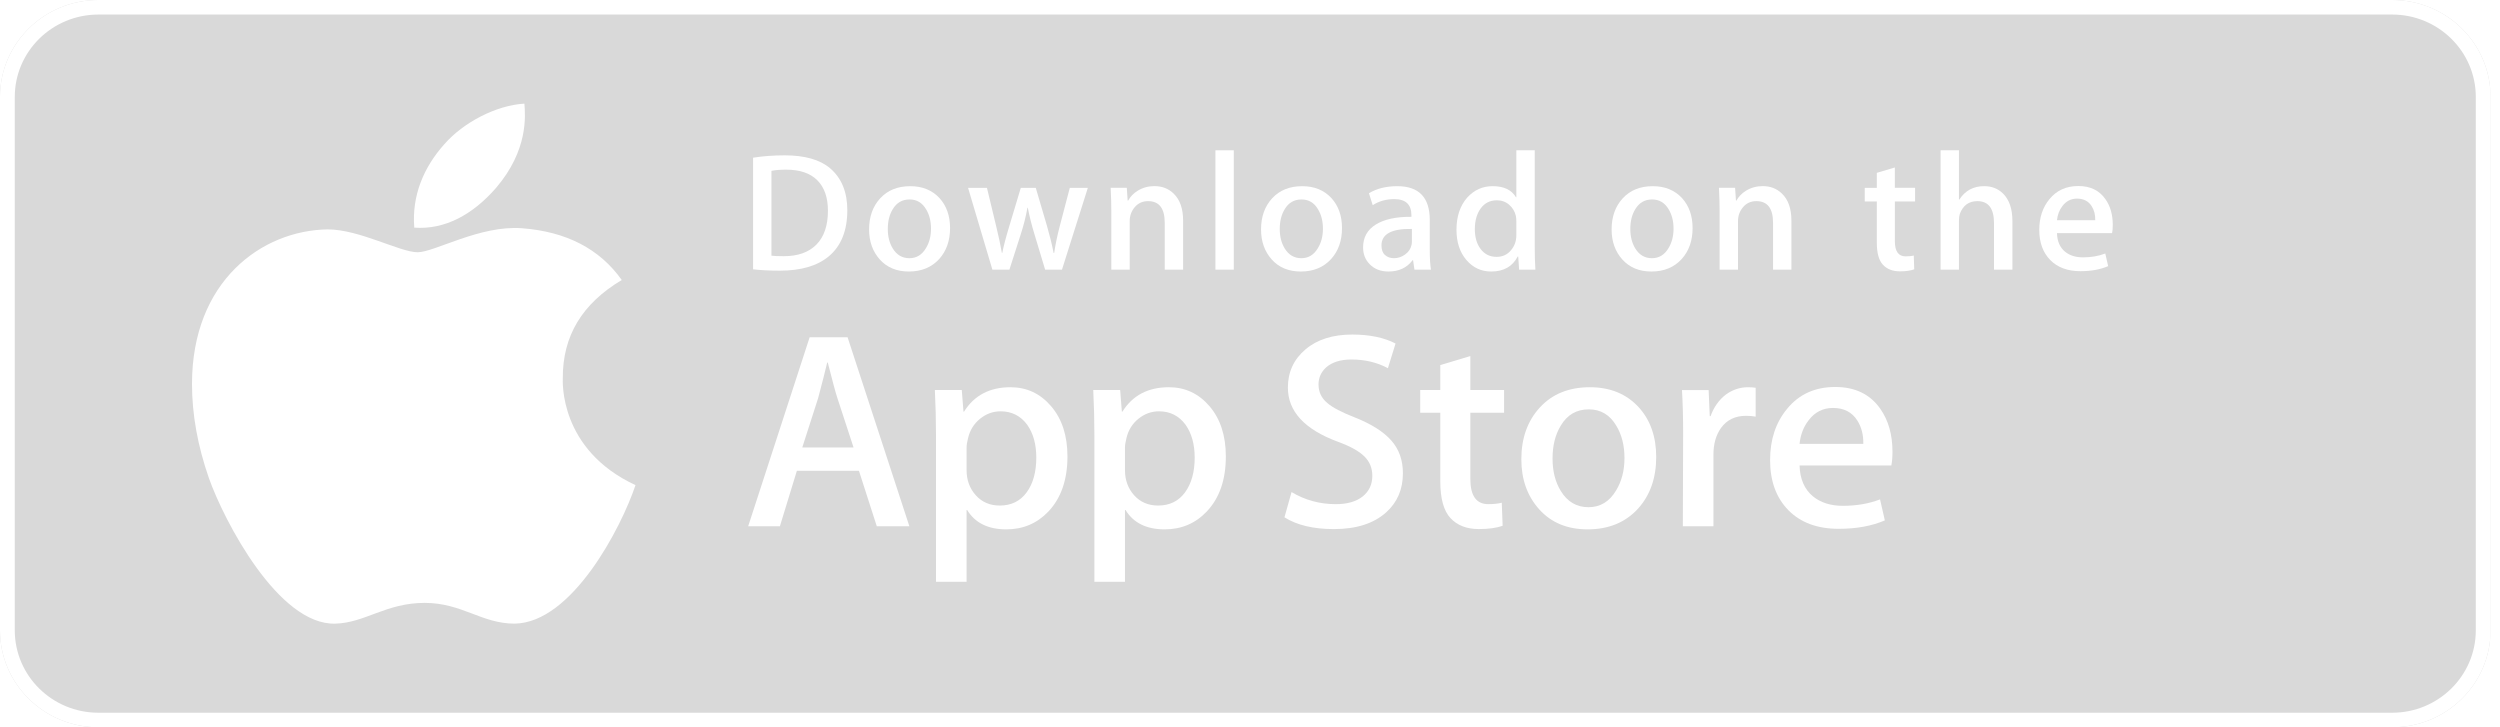 <svg width="110" height="32" viewBox="0 0 110 32" fill="none" xmlns="http://www.w3.org/2000/svg">
<g clip-path="url(#clip0_1634_119619)">
<g filter="url(#filter0_b_1634_119619)">
<path d="M0 4.267C0 1.91 1.939 0 4.331 0H105.253C107.645 0 109.585 1.91 109.585 4.267V27.733C109.585 30.09 107.645 32 105.253 32H4.331C1.939 32 0 30.09 0 27.733V4.267Z" fill="black" fill-opacity="0.15"/>
</g>
<path fill-rule="evenodd" clip-rule="evenodd" d="M0 27.733V4.267C0 1.91 1.939 0 4.331 0H105.253C107.645 0 109.585 1.91 109.585 4.267V27.733C109.585 30.09 107.645 32 105.253 32H4.331C1.939 32 0 30.09 0 27.733ZM0.65 27.733V4.267C0.65 2.264 2.298 0.64 4.331 0.64H105.253C107.286 0.64 108.935 2.264 108.935 4.267V27.733C108.935 29.736 107.286 31.36 105.253 31.36H4.331C2.298 31.36 0.65 29.736 0.65 27.733Z" fill="white"/>
<path d="M24.763 16.651C24.752 14.776 25.615 13.362 27.357 12.32C26.382 10.945 24.908 10.189 22.965 10.043C21.125 9.9 19.113 11.099 18.376 11.099C17.597 11.099 15.816 10.093 14.414 10.093C11.522 10.137 8.448 12.364 8.448 16.896C8.448 18.235 8.697 19.619 9.194 21.043C9.858 22.919 12.253 27.514 14.752 27.44C16.058 27.409 16.983 26.527 18.683 26.527C20.333 26.527 21.187 27.44 22.644 27.44C25.165 27.404 27.331 23.227 27.962 21.346C24.582 19.775 24.763 16.748 24.763 16.651ZM21.829 8.264C23.244 6.608 23.116 5.101 23.074 4.56C21.823 4.631 20.377 5.398 19.554 6.342C18.646 7.354 18.113 8.605 18.228 10.016C19.579 10.117 20.813 9.433 21.829 8.264Z" fill="white"/>
<path d="M40.013 23.157H38.579L37.793 20.714H35.063L34.315 23.157H32.919L35.624 14.841H37.294L40.013 23.157ZM37.556 19.689L36.846 17.518C36.771 17.296 36.63 16.774 36.422 15.952H36.397C36.315 16.305 36.181 16.828 35.998 17.518L35.3 19.689H37.556Z" fill="white"/>
<path d="M46.968 20.085C46.968 21.105 46.69 21.911 46.133 22.503C45.634 23.029 45.015 23.292 44.276 23.292C43.477 23.292 42.904 23.009 42.555 22.441H42.53V25.6H41.184V19.135C41.184 18.494 41.167 17.836 41.134 17.161H42.318L42.393 18.111H42.418C42.867 17.395 43.548 17.038 44.462 17.038C45.177 17.038 45.774 17.317 46.251 17.876C46.73 18.436 46.968 19.172 46.968 20.085ZM45.597 20.134C45.597 19.55 45.464 19.069 45.198 18.69C44.907 18.296 44.516 18.098 44.026 18.098C43.694 18.098 43.392 18.208 43.123 18.425C42.852 18.644 42.676 18.929 42.593 19.283C42.551 19.448 42.53 19.583 42.53 19.689V20.689C42.53 21.125 42.666 21.493 42.936 21.793C43.206 22.094 43.557 22.244 43.989 22.244C44.496 22.244 44.891 22.05 45.173 21.664C45.456 21.277 45.597 20.767 45.597 20.134Z" fill="white"/>
<path d="M53.937 20.085C53.937 21.105 53.659 21.911 53.101 22.503C52.603 23.029 51.984 23.292 51.244 23.292C50.446 23.292 49.873 23.009 49.524 22.441H49.499V25.6H48.153V19.135C48.153 18.494 48.136 17.836 48.103 17.161H49.287L49.362 18.111H49.387C49.836 17.395 50.517 17.038 51.432 17.038C52.146 17.038 52.742 17.317 53.221 17.876C53.698 18.436 53.937 19.172 53.937 20.085ZM52.566 20.134C52.566 19.55 52.432 19.069 52.166 18.69C51.875 18.296 51.486 18.098 50.995 18.098C50.662 18.098 50.361 18.208 50.091 18.425C49.821 18.644 49.644 18.929 49.562 19.283C49.521 19.448 49.499 19.583 49.499 19.689V20.689C49.499 21.125 49.634 21.493 49.903 21.793C50.173 22.093 50.525 22.244 50.958 22.244C51.465 22.244 51.859 22.05 52.142 21.664C52.424 21.277 52.566 20.767 52.566 20.134Z" fill="white"/>
<path d="M61.728 20.825C61.728 21.532 61.48 22.108 60.982 22.552C60.435 23.037 59.673 23.28 58.693 23.28C57.789 23.28 57.064 23.107 56.516 22.762L56.828 21.651C57.419 22.005 58.067 22.183 58.774 22.183C59.281 22.183 59.675 22.069 59.959 21.843C60.241 21.616 60.382 21.313 60.382 20.934C60.382 20.597 60.266 20.312 60.032 20.082C59.801 19.851 59.414 19.637 58.873 19.439C57.402 18.896 56.667 18.101 56.667 17.055C56.667 16.371 56.925 15.811 57.441 15.374C57.955 14.938 58.64 14.72 59.498 14.72C60.262 14.72 60.898 14.852 61.404 15.115L61.068 16.201C60.594 15.946 60.059 15.818 59.46 15.818C58.986 15.818 58.616 15.934 58.351 16.164C58.127 16.369 58.015 16.62 58.015 16.917C58.015 17.245 58.143 17.517 58.4 17.731C58.625 17.928 59.032 18.142 59.623 18.372C60.346 18.66 60.877 18.997 61.218 19.383C61.559 19.768 61.728 20.25 61.728 20.825Z" fill="white"/>
<path d="M66.179 18.161H64.695V21.072C64.695 21.812 64.957 22.182 65.481 22.182C65.721 22.182 65.921 22.161 66.078 22.12L66.116 23.132C65.85 23.23 65.501 23.279 65.069 23.279C64.537 23.279 64.122 23.119 63.822 22.798C63.523 22.477 63.373 21.938 63.373 21.182V18.159H62.489V17.16H63.373V16.062L64.695 15.667V17.16H66.179V18.161Z" fill="white"/>
<path d="M72.873 20.109C72.873 21.031 72.607 21.788 72.075 22.379C71.518 22.989 70.778 23.292 69.855 23.292C68.966 23.292 68.259 23 67.731 22.417C67.203 21.833 66.939 21.097 66.939 20.209C66.939 19.28 67.21 18.519 67.755 17.927C68.299 17.335 69.033 17.038 69.955 17.038C70.844 17.038 71.559 17.33 72.099 17.914C72.616 18.481 72.873 19.213 72.873 20.109ZM71.477 20.152C71.477 19.599 71.357 19.125 71.116 18.73C70.833 18.251 70.43 18.012 69.907 18.012C69.366 18.012 68.955 18.252 68.673 18.73C68.431 19.126 68.312 19.608 68.312 20.177C68.312 20.73 68.431 21.205 68.673 21.6C68.964 22.078 69.371 22.317 69.895 22.317C70.409 22.317 70.813 22.073 71.104 21.587C71.352 21.184 71.477 20.705 71.477 20.152Z" fill="white"/>
<path d="M77.249 18.332C77.115 18.308 76.973 18.296 76.824 18.296C76.351 18.296 75.985 18.472 75.727 18.827C75.503 19.139 75.391 19.534 75.391 20.011V23.157H74.045L74.058 19.049C74.058 18.358 74.041 17.729 74.007 17.162H75.18L75.229 18.309H75.266C75.408 17.914 75.632 17.597 75.939 17.359C76.239 17.145 76.563 17.038 76.912 17.038C77.037 17.038 77.149 17.047 77.249 17.062V18.332Z" fill="white"/>
<path d="M83.269 19.875C83.269 20.114 83.253 20.315 83.219 20.479H79.181C79.197 21.072 79.392 21.525 79.767 21.837C80.107 22.116 80.547 22.256 81.088 22.256C81.686 22.256 82.231 22.162 82.722 21.973L82.933 22.897C82.359 23.145 81.683 23.268 80.902 23.268C79.962 23.268 79.225 22.994 78.688 22.448C78.153 21.901 77.884 21.167 77.884 20.246C77.884 19.341 78.134 18.589 78.633 17.988C79.156 17.347 79.862 17.027 80.751 17.027C81.624 17.027 82.285 17.347 82.734 17.988C83.09 18.497 83.269 19.127 83.269 19.875ZM81.985 19.53C81.994 19.135 81.906 18.794 81.724 18.506C81.491 18.135 81.133 17.95 80.651 17.95C80.211 17.95 79.853 18.131 79.579 18.493C79.355 18.781 79.222 19.127 79.181 19.529H81.985V19.53Z" fill="white"/>
<path d="M37.282 9.25C37.282 10.149 37.009 10.825 36.465 11.28C35.961 11.699 35.245 11.909 34.318 11.909C33.858 11.909 33.464 11.889 33.135 11.85V6.939C33.565 6.87 34.028 6.835 34.528 6.835C35.411 6.835 36.077 7.025 36.526 7.405C37.029 7.835 37.282 8.45 37.282 9.25ZM36.429 9.272C36.429 8.69 36.273 8.243 35.961 7.931C35.65 7.62 35.194 7.465 34.595 7.465C34.34 7.465 34.123 7.481 33.944 7.517V11.25C34.043 11.265 34.225 11.272 34.49 11.272C35.109 11.272 35.586 11.102 35.923 10.761C36.259 10.421 36.429 9.924 36.429 9.272Z" fill="white"/>
<path d="M41.803 10.035C41.803 10.589 41.643 11.043 41.324 11.398C40.989 11.764 40.545 11.947 39.991 11.947C39.457 11.947 39.032 11.772 38.715 11.421C38.398 11.07 38.24 10.628 38.24 10.095C38.24 9.537 38.403 9.08 38.73 8.725C39.057 8.37 39.497 8.192 40.051 8.192C40.585 8.192 41.014 8.367 41.339 8.717C41.648 9.058 41.803 9.498 41.803 10.035ZM40.964 10.061C40.964 9.729 40.892 9.444 40.747 9.207C40.577 8.92 40.336 8.776 40.022 8.776C39.697 8.776 39.45 8.92 39.28 9.207C39.135 9.444 39.063 9.734 39.063 10.076C39.063 10.408 39.136 10.693 39.28 10.93C39.455 11.217 39.699 11.361 40.014 11.361C40.323 11.361 40.565 11.215 40.739 10.923C40.889 10.681 40.964 10.393 40.964 10.061Z" fill="white"/>
<path d="M47.865 8.265L46.727 11.865H45.986L45.515 10.302C45.395 9.911 45.298 9.524 45.222 9.139H45.208C45.137 9.534 45.04 9.921 44.915 10.302L44.414 11.865H43.665L42.595 8.265H43.426L43.837 9.976C43.937 10.381 44.018 10.767 44.084 11.132H44.099C44.159 10.831 44.258 10.447 44.399 9.984L44.915 8.266H45.574L46.069 9.947C46.188 10.357 46.285 10.752 46.36 11.133H46.383C46.438 10.762 46.52 10.367 46.63 9.947L47.071 8.266H47.865V8.265Z" fill="white"/>
<path d="M52.057 11.865H51.248V9.803C51.248 9.168 51.005 8.85 50.515 8.85C50.275 8.85 50.082 8.937 49.931 9.112C49.782 9.287 49.707 9.493 49.707 9.729V11.864H48.898V9.294C48.898 8.978 48.888 8.635 48.869 8.264H49.579L49.617 8.826H49.64C49.734 8.651 49.874 8.507 50.059 8.392C50.278 8.257 50.523 8.189 50.792 8.189C51.131 8.189 51.414 8.298 51.638 8.516C51.917 8.782 52.057 9.18 52.057 9.708V11.865Z" fill="white"/>
<path d="M54.287 11.865H53.479V6.613H54.287V11.865Z" fill="white"/>
<path d="M59.048 10.035C59.048 10.589 58.889 11.043 58.569 11.398C58.234 11.764 57.79 11.947 57.236 11.947C56.702 11.947 56.276 11.772 55.96 11.421C55.644 11.07 55.486 10.628 55.486 10.095C55.486 9.537 55.648 9.08 55.975 8.725C56.303 8.37 56.742 8.192 57.296 8.192C57.831 8.192 58.259 8.367 58.584 8.717C58.893 9.058 59.048 9.498 59.048 10.035ZM58.209 10.061C58.209 9.729 58.136 9.444 57.992 9.207C57.823 8.92 57.581 8.776 57.267 8.776C56.942 8.776 56.695 8.92 56.526 9.207C56.381 9.444 56.309 9.734 56.309 10.076C56.309 10.408 56.381 10.693 56.526 10.93C56.701 11.217 56.945 11.361 57.26 11.361C57.568 11.361 57.81 11.215 57.984 10.923C58.135 10.681 58.209 10.393 58.209 10.061Z" fill="white"/>
<path d="M62.962 11.865H62.236L62.176 11.45H62.153C61.905 11.781 61.551 11.947 61.091 11.947C60.747 11.947 60.47 11.837 60.261 11.62C60.071 11.424 59.976 11.178 59.976 10.887C59.976 10.448 60.161 10.112 60.534 9.88C60.906 9.648 61.429 9.534 62.102 9.54V9.472C62.102 8.998 61.851 8.761 61.347 8.761C60.988 8.761 60.672 8.851 60.399 9.028L60.234 8.503C60.572 8.296 60.99 8.192 61.482 8.192C62.433 8.192 62.91 8.688 62.91 9.681V11.007C62.91 11.366 62.927 11.653 62.962 11.865ZM62.123 10.628V10.073C61.23 10.057 60.785 10.299 60.785 10.798C60.785 10.986 60.835 11.127 60.94 11.22C61.044 11.314 61.176 11.361 61.335 11.361C61.512 11.361 61.678 11.305 61.829 11.194C61.981 11.083 62.075 10.942 62.109 10.768C62.118 10.729 62.123 10.682 62.123 10.628Z" fill="white"/>
<path d="M67.557 11.865H66.84L66.802 11.287H66.779C66.55 11.727 66.16 11.947 65.611 11.947C65.173 11.947 64.808 11.776 64.518 11.436C64.229 11.095 64.085 10.653 64.085 10.11C64.085 9.527 64.241 9.055 64.556 8.695C64.861 8.359 65.234 8.191 65.679 8.191C66.167 8.191 66.509 8.354 66.704 8.68H66.719V6.613H67.529V10.895C67.529 11.245 67.538 11.569 67.557 11.865ZM66.719 10.347V9.746C66.719 9.643 66.711 9.559 66.697 9.495C66.651 9.302 66.553 9.14 66.404 9.01C66.254 8.879 66.073 8.813 65.863 8.813C65.562 8.813 65.326 8.932 65.152 9.169C64.98 9.407 64.893 9.71 64.893 10.08C64.893 10.436 64.975 10.725 65.141 10.947C65.316 11.184 65.552 11.302 65.848 11.302C66.113 11.302 66.326 11.204 66.487 11.006C66.643 10.823 66.719 10.603 66.719 10.347Z" fill="white"/>
<path d="M74.474 10.035C74.474 10.589 74.314 11.043 73.995 11.398C73.66 11.764 73.217 11.947 72.662 11.947C72.129 11.947 71.704 11.772 71.386 11.421C71.069 11.07 70.911 10.628 70.911 10.095C70.911 9.537 71.074 9.08 71.401 8.725C71.728 8.37 72.168 8.192 72.723 8.192C73.256 8.192 73.686 8.367 74.01 8.717C74.319 9.058 74.474 9.498 74.474 10.035ZM73.636 10.061C73.636 9.729 73.563 9.444 73.419 9.207C73.248 8.92 73.008 8.776 72.693 8.776C72.369 8.776 72.122 8.92 71.951 9.207C71.806 9.444 71.734 9.734 71.734 10.076C71.734 10.408 71.807 10.693 71.951 10.93C72.126 11.217 72.37 11.361 72.685 11.361C72.994 11.361 73.237 11.215 73.411 10.923C73.56 10.681 73.636 10.393 73.636 10.061Z" fill="white"/>
<path d="M78.822 11.865H78.014V9.803C78.014 9.168 77.77 8.85 77.28 8.85C77.04 8.85 76.846 8.937 76.697 9.112C76.547 9.287 76.472 9.493 76.472 9.729V11.864H75.663V9.294C75.663 8.978 75.653 8.635 75.634 8.264H76.344L76.382 8.826H76.404C76.499 8.651 76.64 8.507 76.823 8.392C77.043 8.257 77.288 8.189 77.557 8.189C77.896 8.189 78.178 8.298 78.403 8.516C78.683 8.782 78.822 9.18 78.822 9.708V11.865Z" fill="white"/>
<path d="M84.264 8.865H83.374V10.613C83.374 11.058 83.532 11.28 83.845 11.28C83.99 11.28 84.111 11.268 84.206 11.242L84.226 11.85C84.067 11.909 83.857 11.939 83.598 11.939C83.279 11.939 83.03 11.843 82.85 11.65C82.67 11.458 82.58 11.134 82.58 10.68V8.865H82.049V8.265H82.58V7.605L83.373 7.369V8.264H84.263V8.865H84.264Z" fill="white"/>
<path d="M88.546 11.865H87.736V9.818C87.736 9.173 87.492 8.85 87.004 8.85C86.629 8.85 86.373 9.037 86.232 9.411C86.208 9.49 86.194 9.586 86.194 9.699V11.864H85.386V6.613H86.194V8.783H86.21C86.464 8.388 86.829 8.191 87.302 8.191C87.637 8.191 87.914 8.299 88.134 8.517C88.408 8.788 88.546 9.191 88.546 9.724V11.865Z" fill="white"/>
<path d="M92.962 9.895C92.962 10.038 92.951 10.159 92.932 10.257H90.507C90.517 10.613 90.633 10.884 90.858 11.072C91.063 11.24 91.328 11.324 91.652 11.324C92.011 11.324 92.338 11.268 92.632 11.154L92.759 11.71C92.414 11.858 92.008 11.932 91.538 11.932C90.975 11.932 90.531 11.768 90.21 11.44C89.888 11.111 89.728 10.671 89.728 10.118C89.728 9.575 89.877 9.123 90.177 8.762C90.49 8.377 90.914 8.185 91.449 8.185C91.972 8.185 92.369 8.377 92.638 8.762C92.855 9.068 92.962 9.446 92.962 9.895ZM92.19 9.688C92.197 9.45 92.143 9.246 92.034 9.073C91.893 8.851 91.68 8.739 91.39 8.739C91.126 8.739 90.911 8.848 90.747 9.065C90.612 9.239 90.533 9.446 90.507 9.688H92.19Z" fill="white"/>
</g>
<defs>
<filter id="filter0_b_1634_119619" x="-18" y="-18" width="145.584" height="68" filterUnits="userSpaceOnUse" color-interpolation-filters="sRGB">
<feFlood flood-opacity="0" result="BackgroundImageFix"/>
<feGaussianBlur in="BackgroundImage" stdDeviation="9"/>
<feComposite in2="SourceAlpha" operator="in" result="effect1_backgroundBlur_1634_119619"/>
<feBlend mode="normal" in="SourceGraphic" in2="effect1_backgroundBlur_1634_119619" result="shape"/>
</filter>
<clipPath id="clip0_1634_119619">
<rect width="109.585" height="32" fill="white"/>
</clipPath>
</defs>
</svg>
